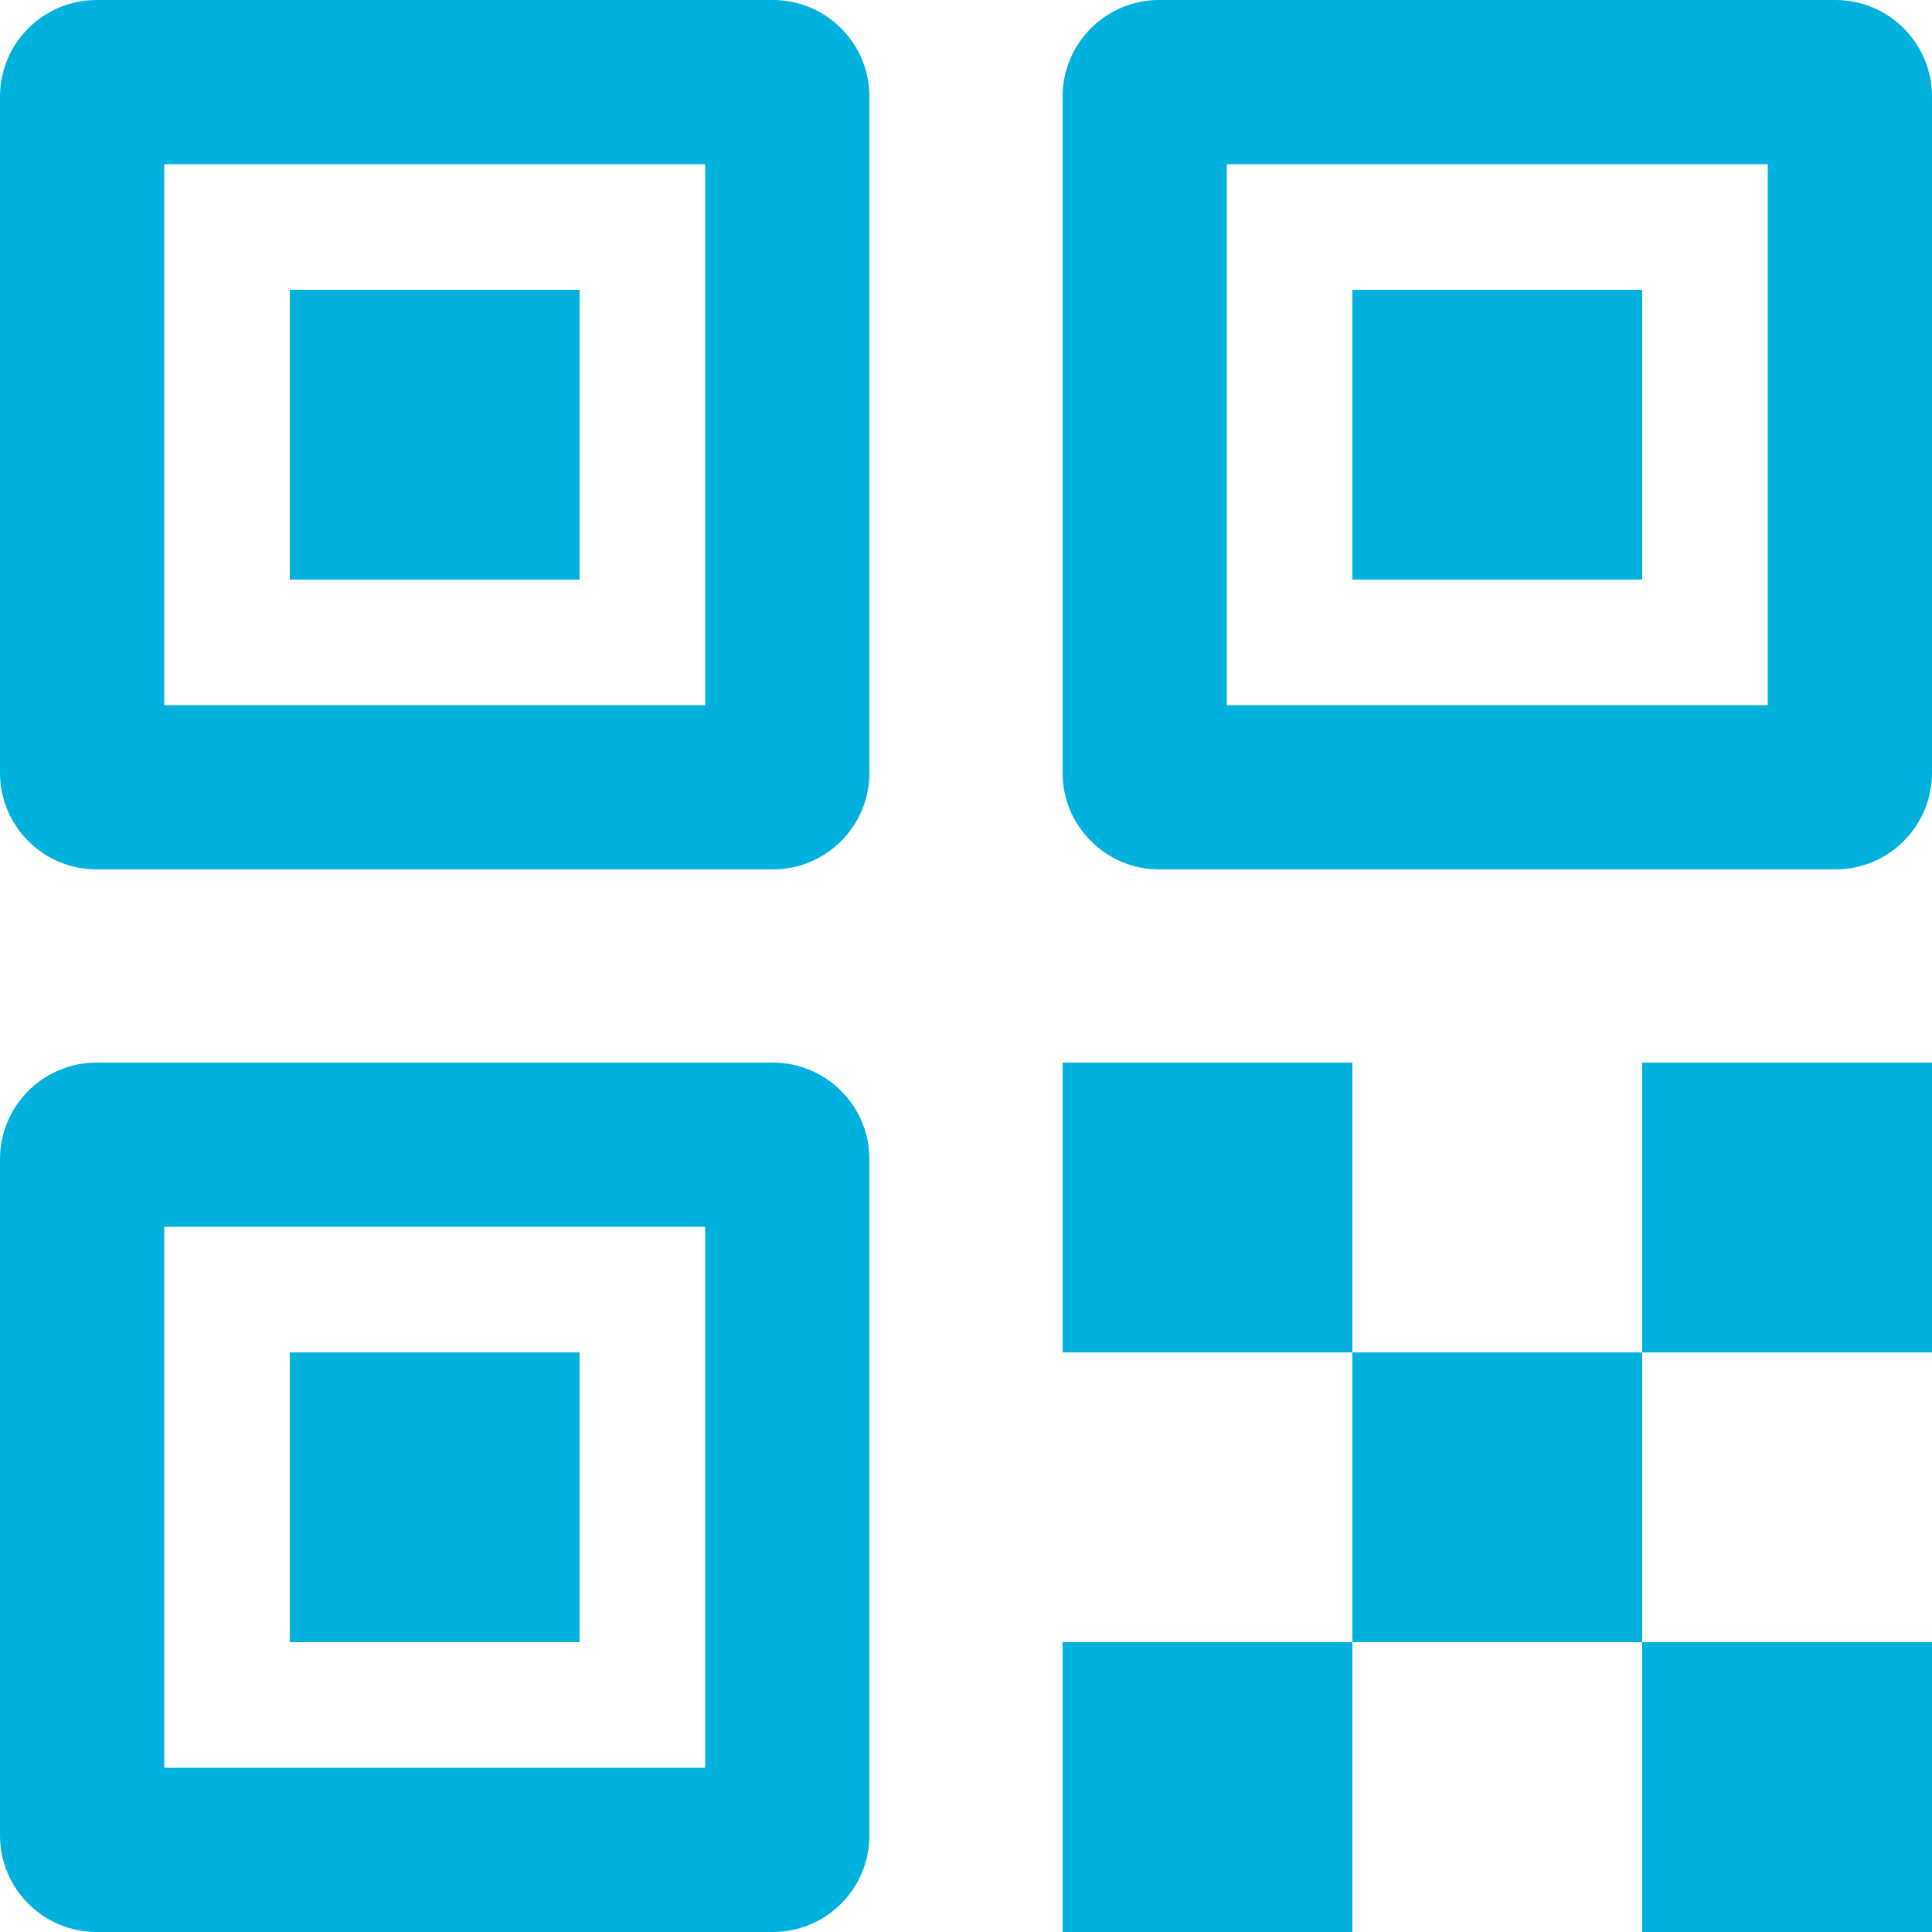 <?xml version="1.0" encoding="UTF-8"?>
<svg width="20px" height="20px" viewBox="0 0 20 20" version="1.1" xmlns="http://www.w3.org/2000/svg" xmlns:xlink="http://www.w3.org/1999/xlink">
    <!-- Generator: Sketch 47.1 (45422) - http://www.bohemiancoding.com/sketch -->
    <title>qr</title>
    <desc>Created with Sketch.</desc>
    <defs></defs>
    <g id="V4-numbers" stroke="none" stroke-width="1" fill="none" fill-rule="evenodd">
        <g id="Icons" transform="translate(-910, -98)" fill="#00B0DD">
            <g id="qr" transform="translate(900, 88)">
                <g transform="translate(10, 10)">
                    <path d="M1.7,1.7 L1.7,7.3 L7.3,7.3 L7.3,1.7 L1.7,1.7 Z M1,0 L8,0 C8.552,-1.01453063e-16 9,0.448 9,1 L9,8 C9,8.552 8.552,9 8,9 L1,9 C0.448,9 6.76353751e-17,8.552 0,8 L0,1 C-6.76353751e-17,0.448 0.448,1.01453063e-16 1,0 Z" id="Rectangle-10" fill-rule="nonzero"></path>
                    <path d="M1.7,18.3 L7.3,18.3 L7.3,12.7 L1.7,12.7 L1.7,18.3 Z M1,11 L8,11 C8.552,11 9,11.448 9,12 L9,19 C9,19.552 8.552,20 8,20 L1,20 C0.448,20 6.76353751e-17,19.552 0,19 L0,12 C-6.76353751e-17,11.448 0.448,11 1,11 Z" id="Rectangle-10-Copy" fill-rule="nonzero"></path>
                    <path d="M12.7,1.7 L12.7,7.3 L18.3,7.3 L18.3,1.7 L12.7,1.7 Z M12,0 L19,0 C19.552,-1.01453063e-16 20,0.448 20,1 L20,8 C20,8.552 19.552,9 19,9 L12,9 C11.448,9 11,8.552 11,8 L11,1 C11,0.448 11.448,1.01453063e-16 12,0 Z" id="Rectangle-10-Copy-2" fill-rule="nonzero"></path>
                    <rect id="Rectangle-11" x="3" y="3" width="3" height="3"></rect>
                    <rect id="Rectangle-11-Copy-2" x="3" y="14" width="3" height="3"></rect>
                    <rect id="Rectangle-11-Copy" x="14" y="3" width="3" height="3"></rect>
                    <rect id="Rectangle-12" x="11" y="11" width="3" height="3"></rect>
                    <rect id="Rectangle-12-Copy" x="17" y="11" width="3" height="3"></rect>
                    <rect id="Rectangle-12-Copy-2" x="17" y="17" width="3" height="3"></rect>
                    <rect id="Rectangle-12-Copy-3" x="11" y="17" width="3" height="3"></rect>
                    <rect id="Rectangle-12-Copy-4" x="14" y="14" width="3" height="3"></rect>
                </g>
            </g>
        </g>
    </g>
</svg>